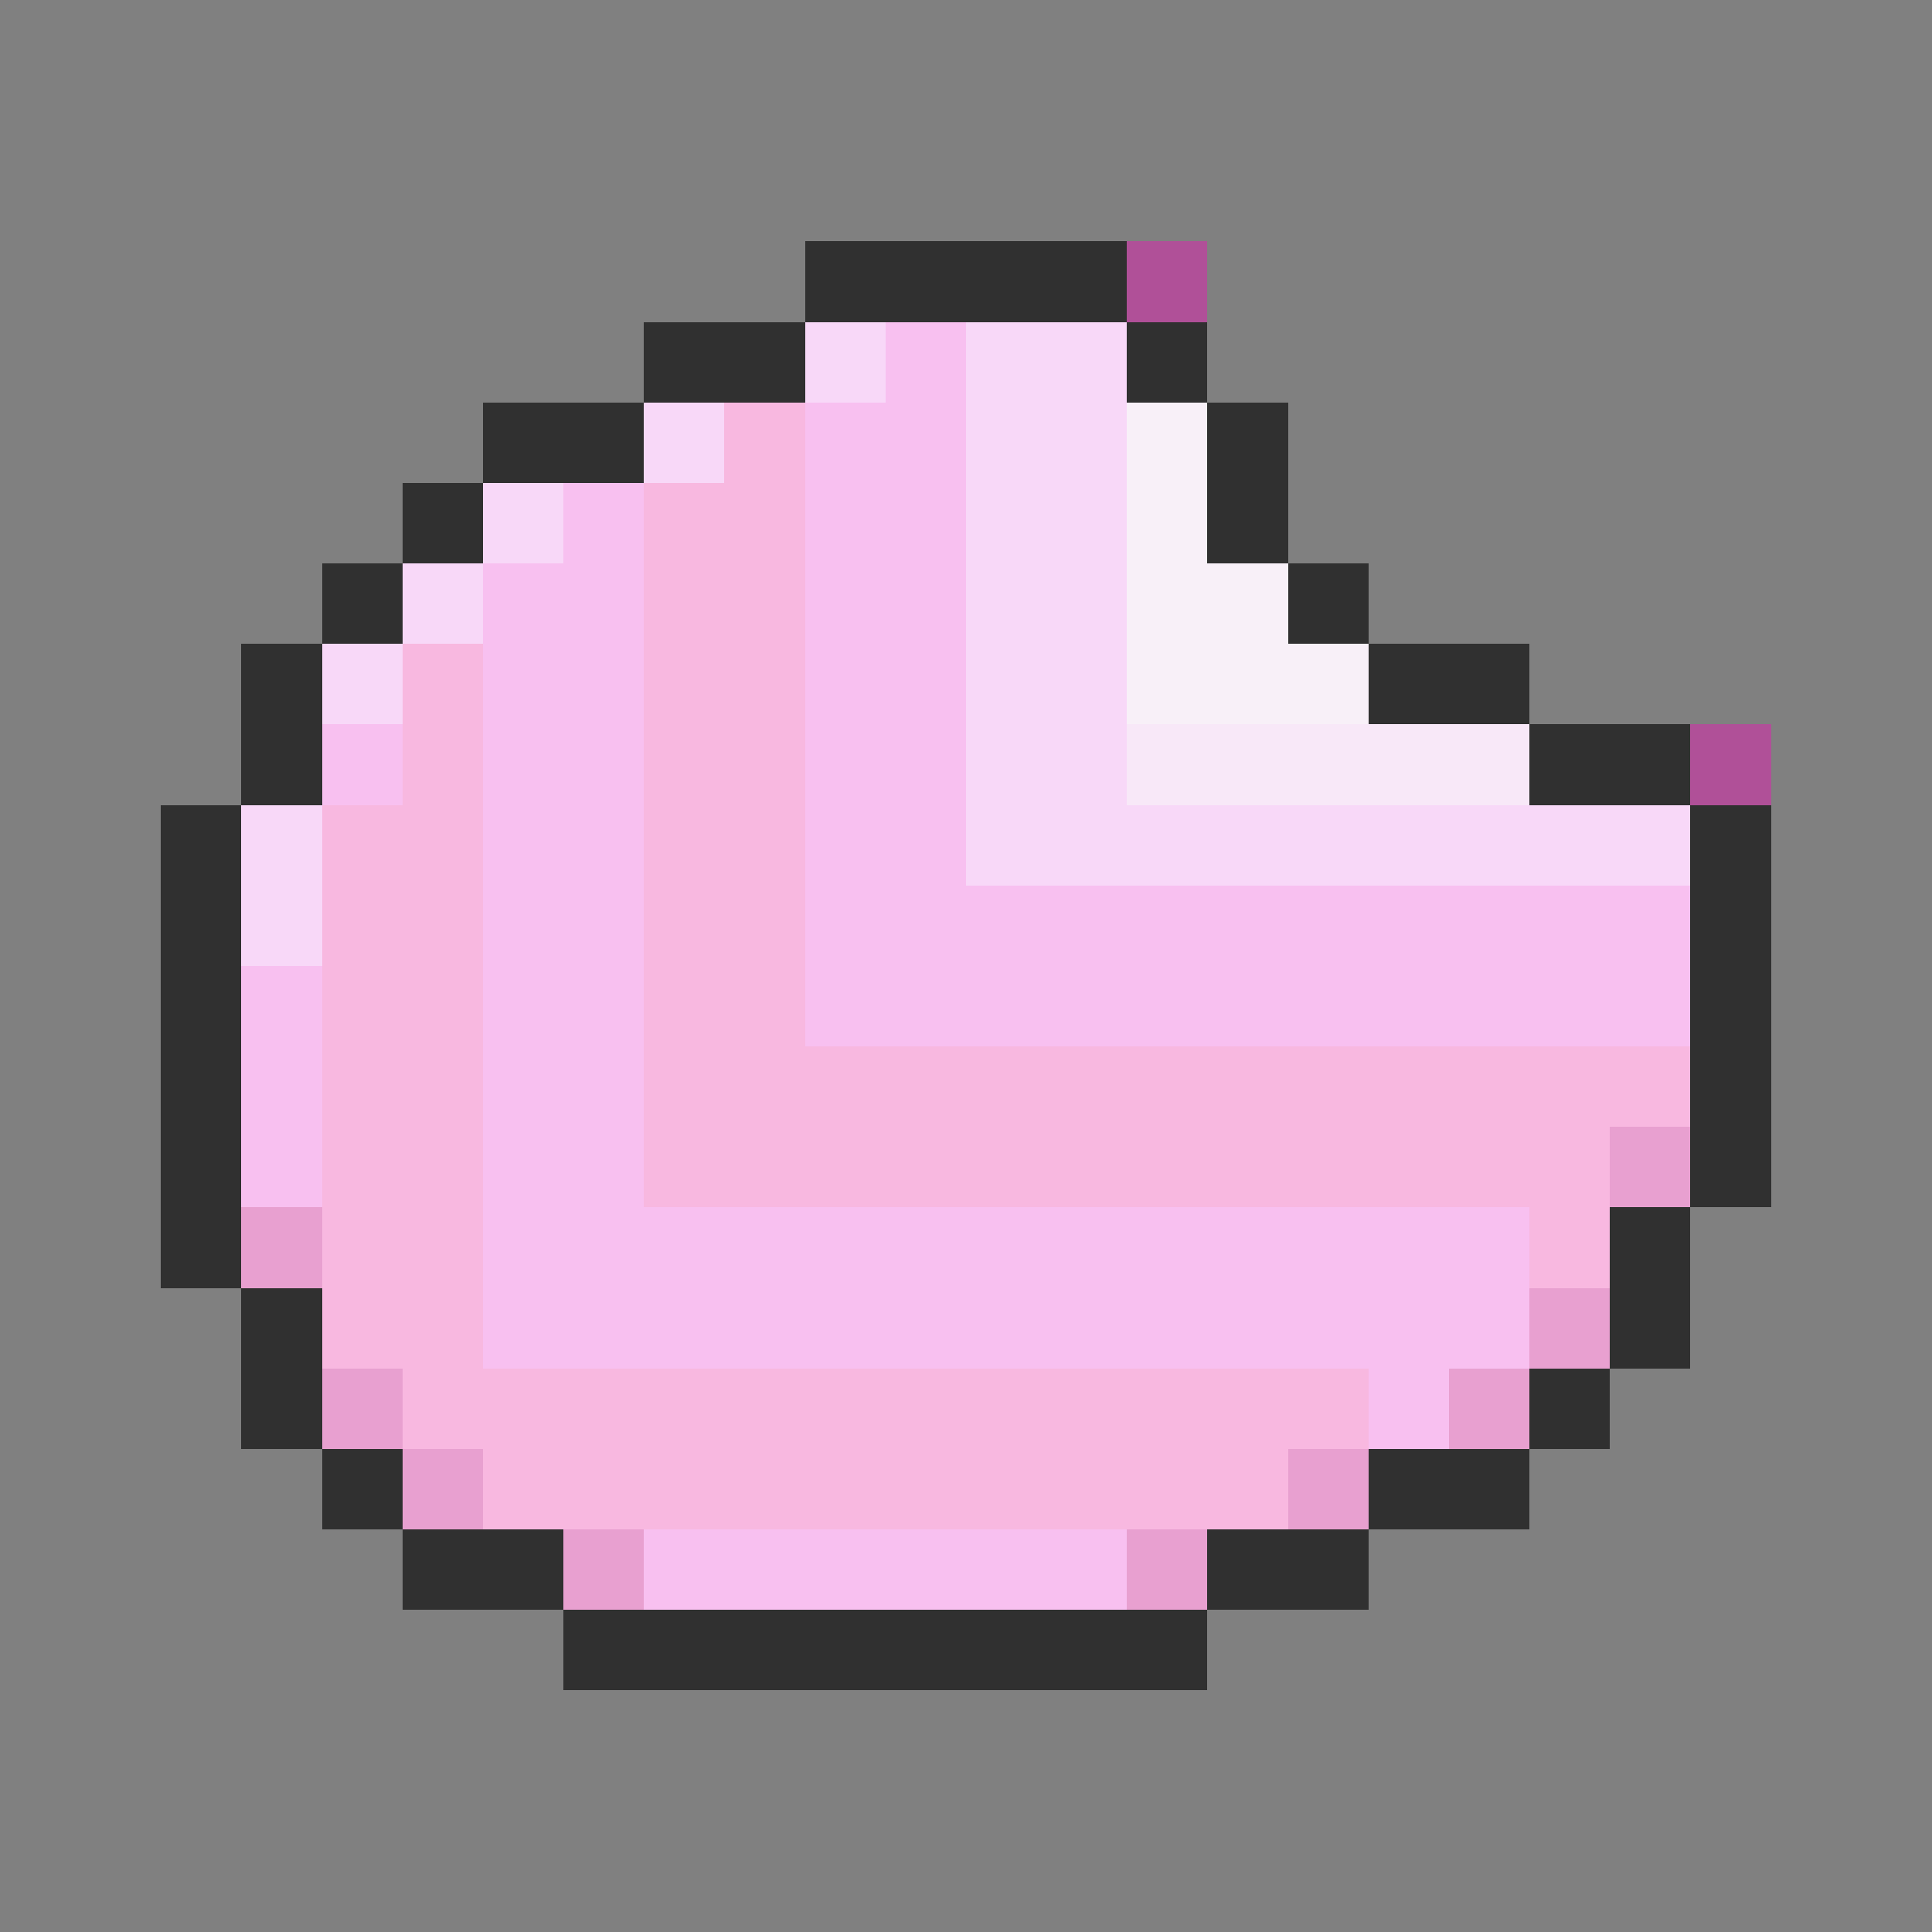 <svg xmlns="http://www.w3.org/2000/svg" viewBox="0 -0.5 24 24" shape-rendering="crispEdges">
<rect x="0" y="-0.5" width="24" height="24" fill="#808080" stroke="none"/>
<path stroke="#303030" d="M10 3h4M8 4h2M14 4h1M6 5h2M15 5h1M5 6h1M15 6h1M4 7h1M16 7h1M3 8h1M17 8h2M3 9h1M19 9h2M2 10h1M21 10h1M2 11h1M21 11h1M2 12h1M21 12h1M2 13h1M21 13h1M2 14h1M21 14h1M2 15h1M20 15h1M3 16h1M20 16h1M3 17h1M19 17h1M4 18h1M17 18h2M5 19h2M15 19h2M7 20h8" />
<path stroke="#b05098" d="M14 3h1M21 9h1" />
<path stroke="#f8d8f8" d="M10 4h1M12 4h2M8 5h1M12 5h2M6 6h1M12 6h2M5 7h1M12 7h2M4 8h1M12 8h2M12 9h2M3 10h1M12 10h9M3 11h1" />
<path stroke="#f8c0f0" d="M11 4h1M10 5h2M7 6h1M10 6h2M6 7h2M10 7h2M6 8h2M10 8h2M4 9h1M6 9h2M10 9h2M6 10h2M10 10h2M6 11h2M10 11h11M3 12h1M6 12h2M10 12h11M3 13h1M6 13h2M3 14h1M6 14h2M6 15h13M6 16h13M17 17h1M8 19h6" />
<path stroke="#f8b8e0" d="M9 5h1M8 6h2M8 7h2M5 8h1M8 8h2M5 9h1M8 9h2M4 10h2M8 10h2M4 11h2M8 11h2M4 12h2M8 12h2M4 13h2M8 13h13M4 14h2M8 14h12M4 15h2M19 15h1M4 16h2M5 17h12M6 18h10" />
<path stroke="#f8f0f8" d="M14 5h1M14 6h1M14 7h2M14 8h3" />
<path stroke="#f8e8f8" d="M14 9h5" />
<path stroke="#e8a0d0" d="M20 14h1M3 15h1M19 16h1M4 17h1M18 17h1M5 18h1M16 18h1M7 19h1M14 19h1" />
</svg>